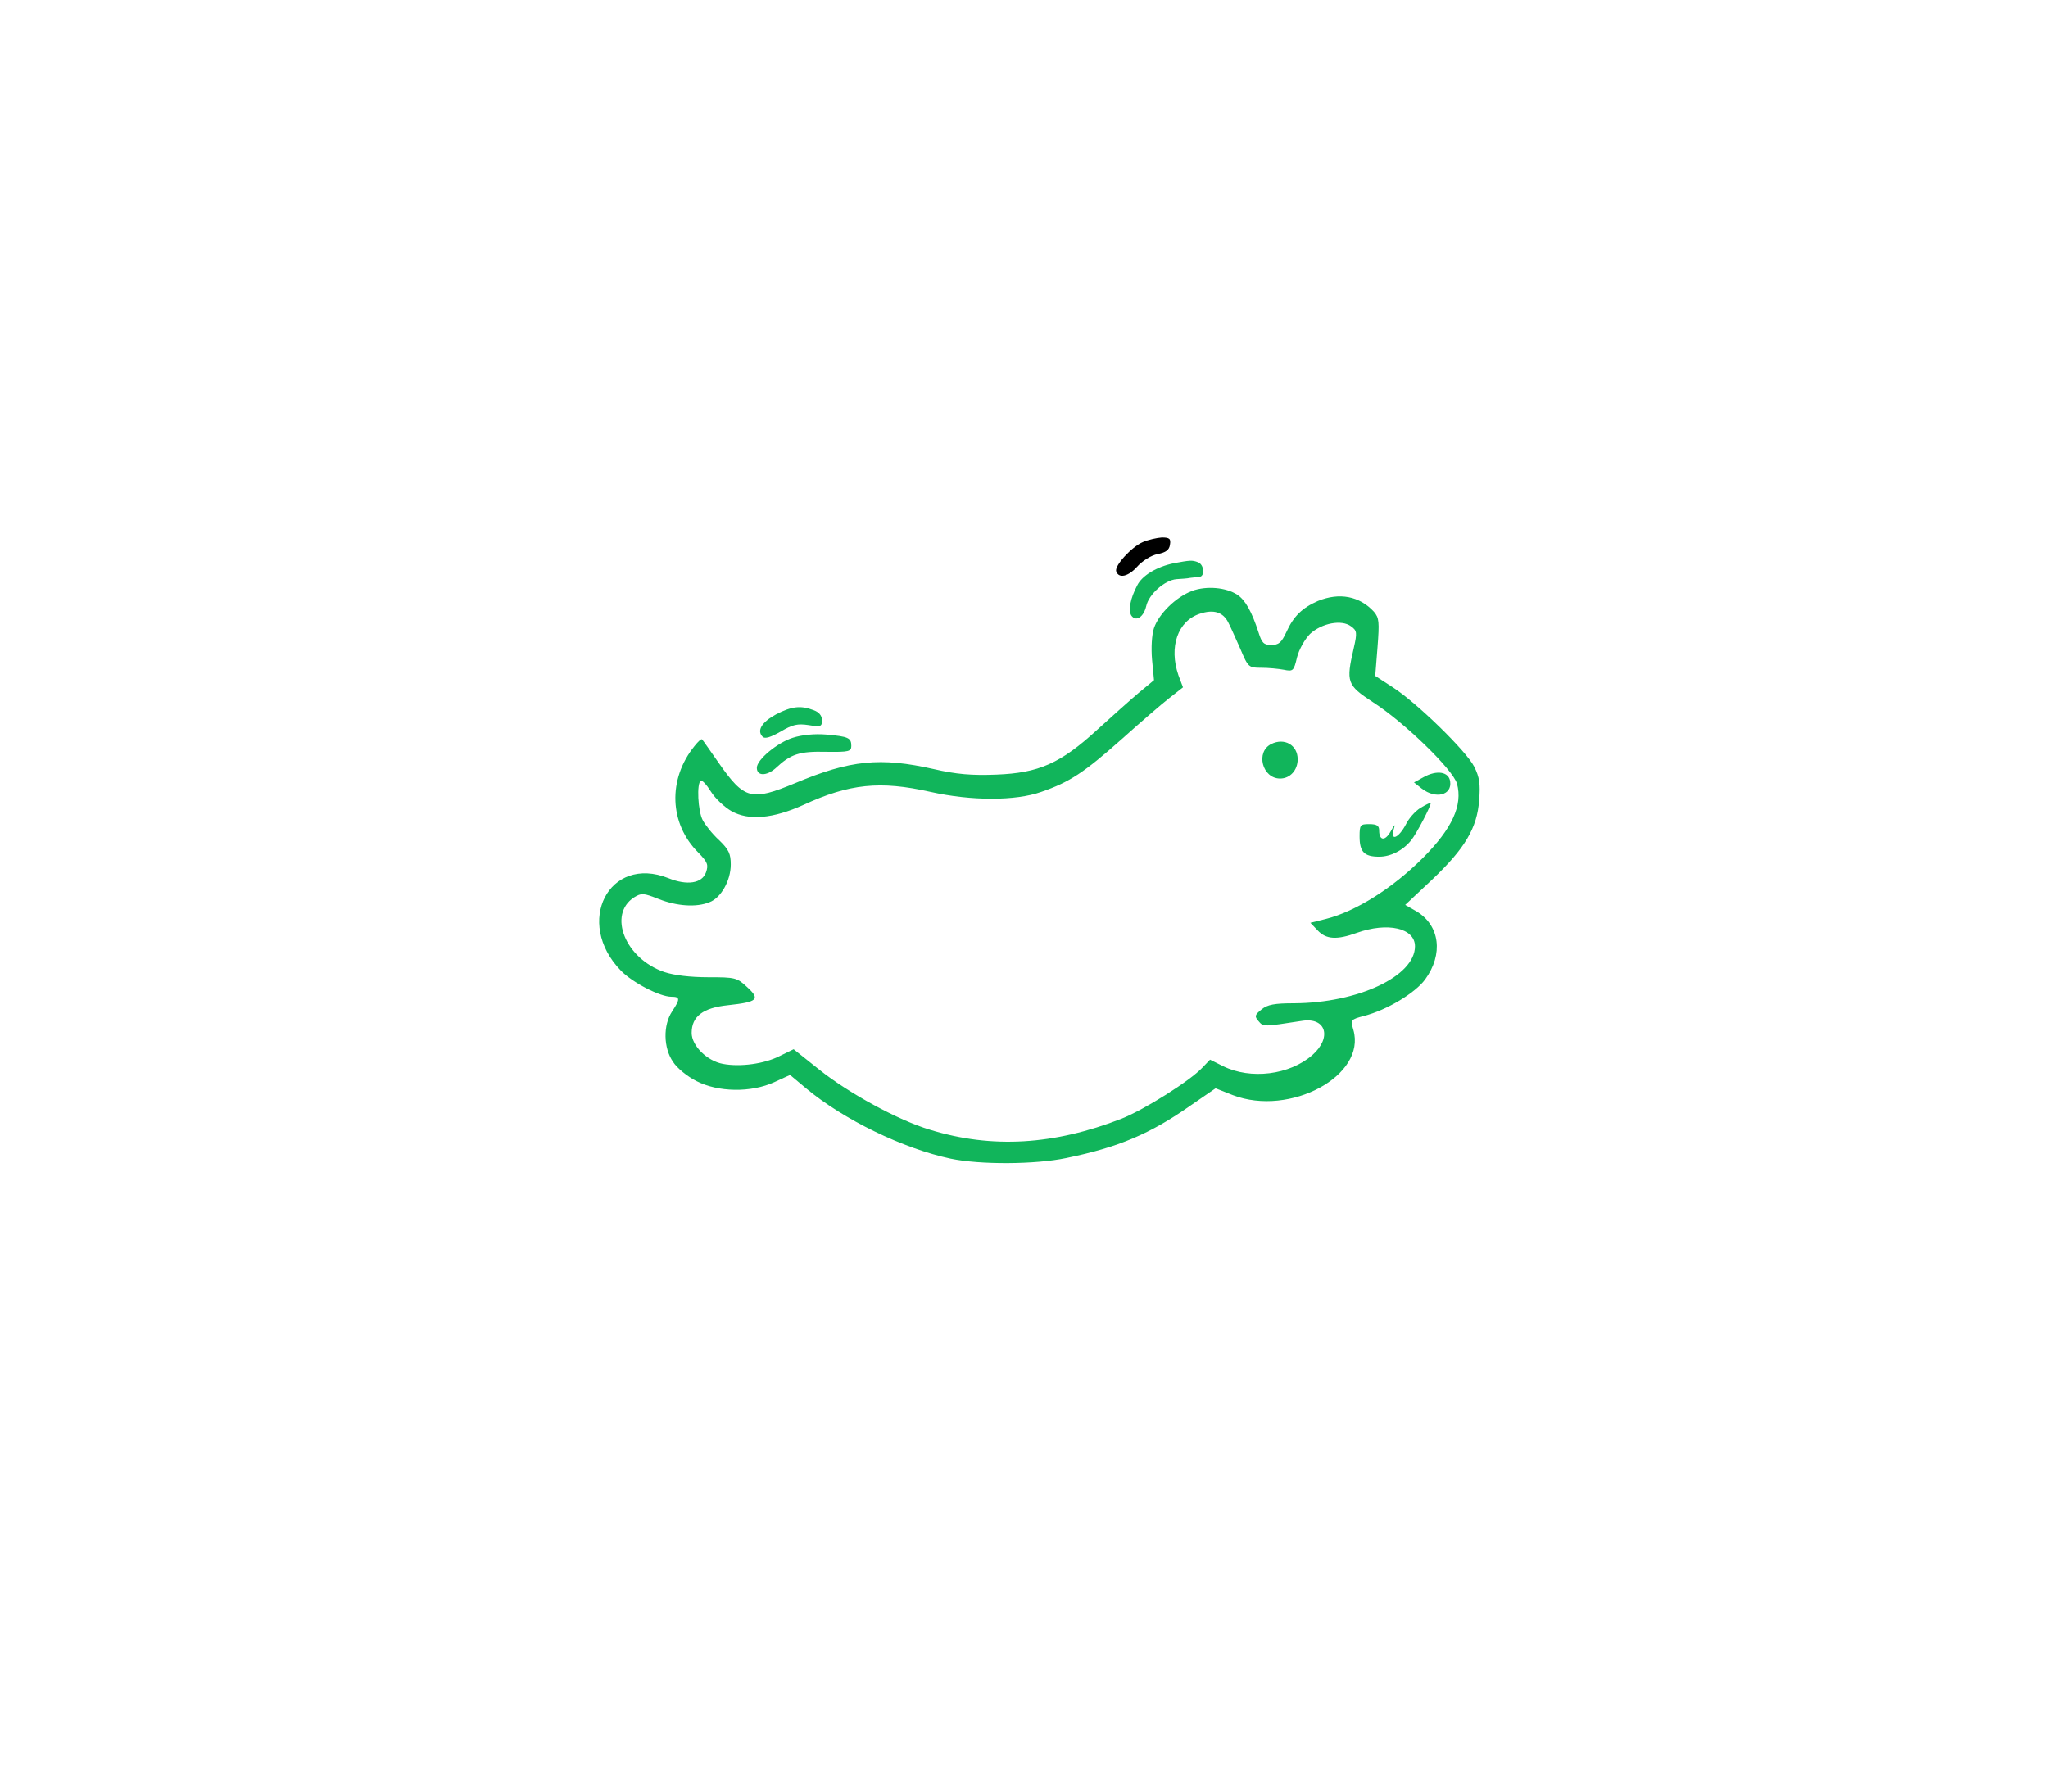 <?xml version="1.0" standalone="no"?>
<!DOCTYPE svg PUBLIC "-//W3C//DTD SVG 20010904//EN"
 "http://www.w3.org/TR/2001/REC-SVG-20010904/DTD/svg10.dtd">
<svg version="1.0" xmlns="http://www.w3.org/2000/svg"
 width="56" height="49" viewBox="0 0 550 550"
 preserveAspectRatio="xMidYMid meet">

<g transform="translate(0,550) scale(0.1,-0.1)"
fill="#000000" stroke="none">
<path d="M3115 3836 c-35 -15 -88 -73 -82 -90 8 -23 37 -16 64 14 16 18 43 35
63 39 26 5 36 13 38 29 3 18 -1 22 -25 22 -15 -1 -42 -7 -58 -14z"/>
<path d="M3210 3771 c-53 -11 -98 -38 -113 -69 -21 -40 -27 -75 -18 -91 14
-21 38 -6 46 28 8 37 57 80 93 83 15 1 34 2 42 4 8 1 21 2 28 3 18 1 15 38 -4
45 -18 7 -25 6 -74 -3z" fill="#11B55B"/>
<path d="M3266 3686 c-50 -19 -102 -70 -117 -114 -7 -21 -9 -61 -6 -97 l6 -63
-47 -39 c-26 -22 -83 -73 -127 -113 -113 -104 -180 -133 -310 -138 -75 -3
-123 1 -192 17 -164 37 -256 28 -425 -43 -135 -56 -156 -51 -235 62 -26 37
-48 69 -51 72 -2 3 -12 -6 -23 -20 -83 -102 -78 -239 12 -328 28 -29 31 -37
23 -60 -12 -34 -58 -41 -115 -18 -183 73 -290 -136 -146 -284 35 -36 119 -80
155 -80 27 0 27 -7 2 -45 -28 -42 -27 -112 3 -155 12 -19 44 -45 72 -59 66
-34 167 -36 239 -3 l48 22 49 -41 c115 -96 298 -185 444 -216 91 -19 260 -18
355 2 160 33 257 74 381 161 l77 53 53 -21 c176 -67 410 60 370 200 -9 31 -9
32 32 43 71 18 158 71 188 112 57 78 45 166 -26 209 l-35 20 83 78 c100 95
138 158 144 244 4 49 1 70 -15 102 -24 48 -177 197 -250 244 l-54 35 7 88 c6
78 5 90 -11 109 -44 48 -106 60 -172 33 -48 -21 -75 -47 -97 -96 -15 -32 -23
-39 -46 -39 -23 0 -29 6 -39 38 -21 65 -41 100 -65 116 -35 23 -95 28 -139 12z
m111 -97 c7 -13 23 -50 37 -81 24 -57 26 -58 64 -58 22 0 53 -3 69 -6 29 -6
31 -4 41 38 6 24 24 56 40 72 36 33 97 45 126 23 18 -13 19 -19 8 -67 -24
-104 -21 -113 58 -165 97 -62 247 -208 259 -251 18 -66 -15 -138 -105 -228
-93 -93 -206 -164 -297 -187 l-48 -12 22 -23 c26 -28 59 -30 120 -8 95 34 179
15 179 -41 0 -92 -175 -174 -371 -175 -60 0 -82 -4 -100 -19 -21 -17 -22 -21
-9 -36 15 -18 15 -17 133 1 74 12 93 -51 32 -105 -70 -61 -189 -76 -274 -34
l-40 20 -23 -24 c-38 -41 -178 -129 -248 -157 -207 -81 -398 -93 -589 -34 -97
29 -249 112 -339 184 l-79 63 -43 -21 c-47 -24 -121 -34 -174 -24 -49 9 -96
56 -96 95 0 51 35 77 111 85 92 10 100 18 60 55 -32 30 -37 31 -120 31 -55 0
-105 6 -135 16 -120 41 -174 176 -93 229 23 14 28 14 76 -5 56 -22 115 -26
155 -10 36 13 66 67 66 116 0 33 -6 46 -36 75 -20 18 -42 46 -50 61 -15 28
-19 114 -6 121 4 3 18 -12 31 -33 13 -21 42 -48 63 -60 53 -30 128 -23 221 19
141 65 235 75 390 40 125 -28 262 -28 340 0 87 30 131 59 247 162 58 52 124
109 146 126 l42 33 -14 37 c-30 87 -2 167 66 189 42 14 71 5 87 -27z" fill="#11B55B"/>
<path d="M3509 3216 c-49 -24 -28 -106 27 -106 31 0 54 26 54 59 0 44 -41 67
-81 47z" fill="#11B55B"/>
<path d="M3976 3114 l-29 -16 24 -19 c43 -33 93 -20 87 22 -4 30 -41 36 -82
13z" fill="#11B55B"/>
<path d="M3967 3020 c-16 -10 -36 -32 -45 -51 -21 -40 -47 -53 -38 -18 6 21 5
21 -9 -4 -17 -30 -35 -28 -35 4 0 14 -7 19 -30 19 -28 0 -30 -2 -30 -38 0 -47
14 -62 60 -62 35 0 73 19 98 50 16 19 64 111 60 115 -2 1 -16 -6 -31 -15z" fill="#11B55B"/>
<path d="M1989 3307 c-44 -24 -60 -50 -41 -69 7 -7 25 -1 55 16 37 22 52 25
86 20 37 -6 41 -5 41 15 0 14 -9 25 -26 31 -39 15 -67 12 -115 -13z" fill="#11B55B"/>
<path d="M2040 3235 c-47 -15 -110 -67 -110 -92 0 -26 30 -26 58 -1 46 43 72
52 155 50 69 -1 77 1 77 18 0 25 -9 29 -77 35 -36 3 -75 -1 -103 -10z" fill="#11B55B"/>
</g>
</svg>

